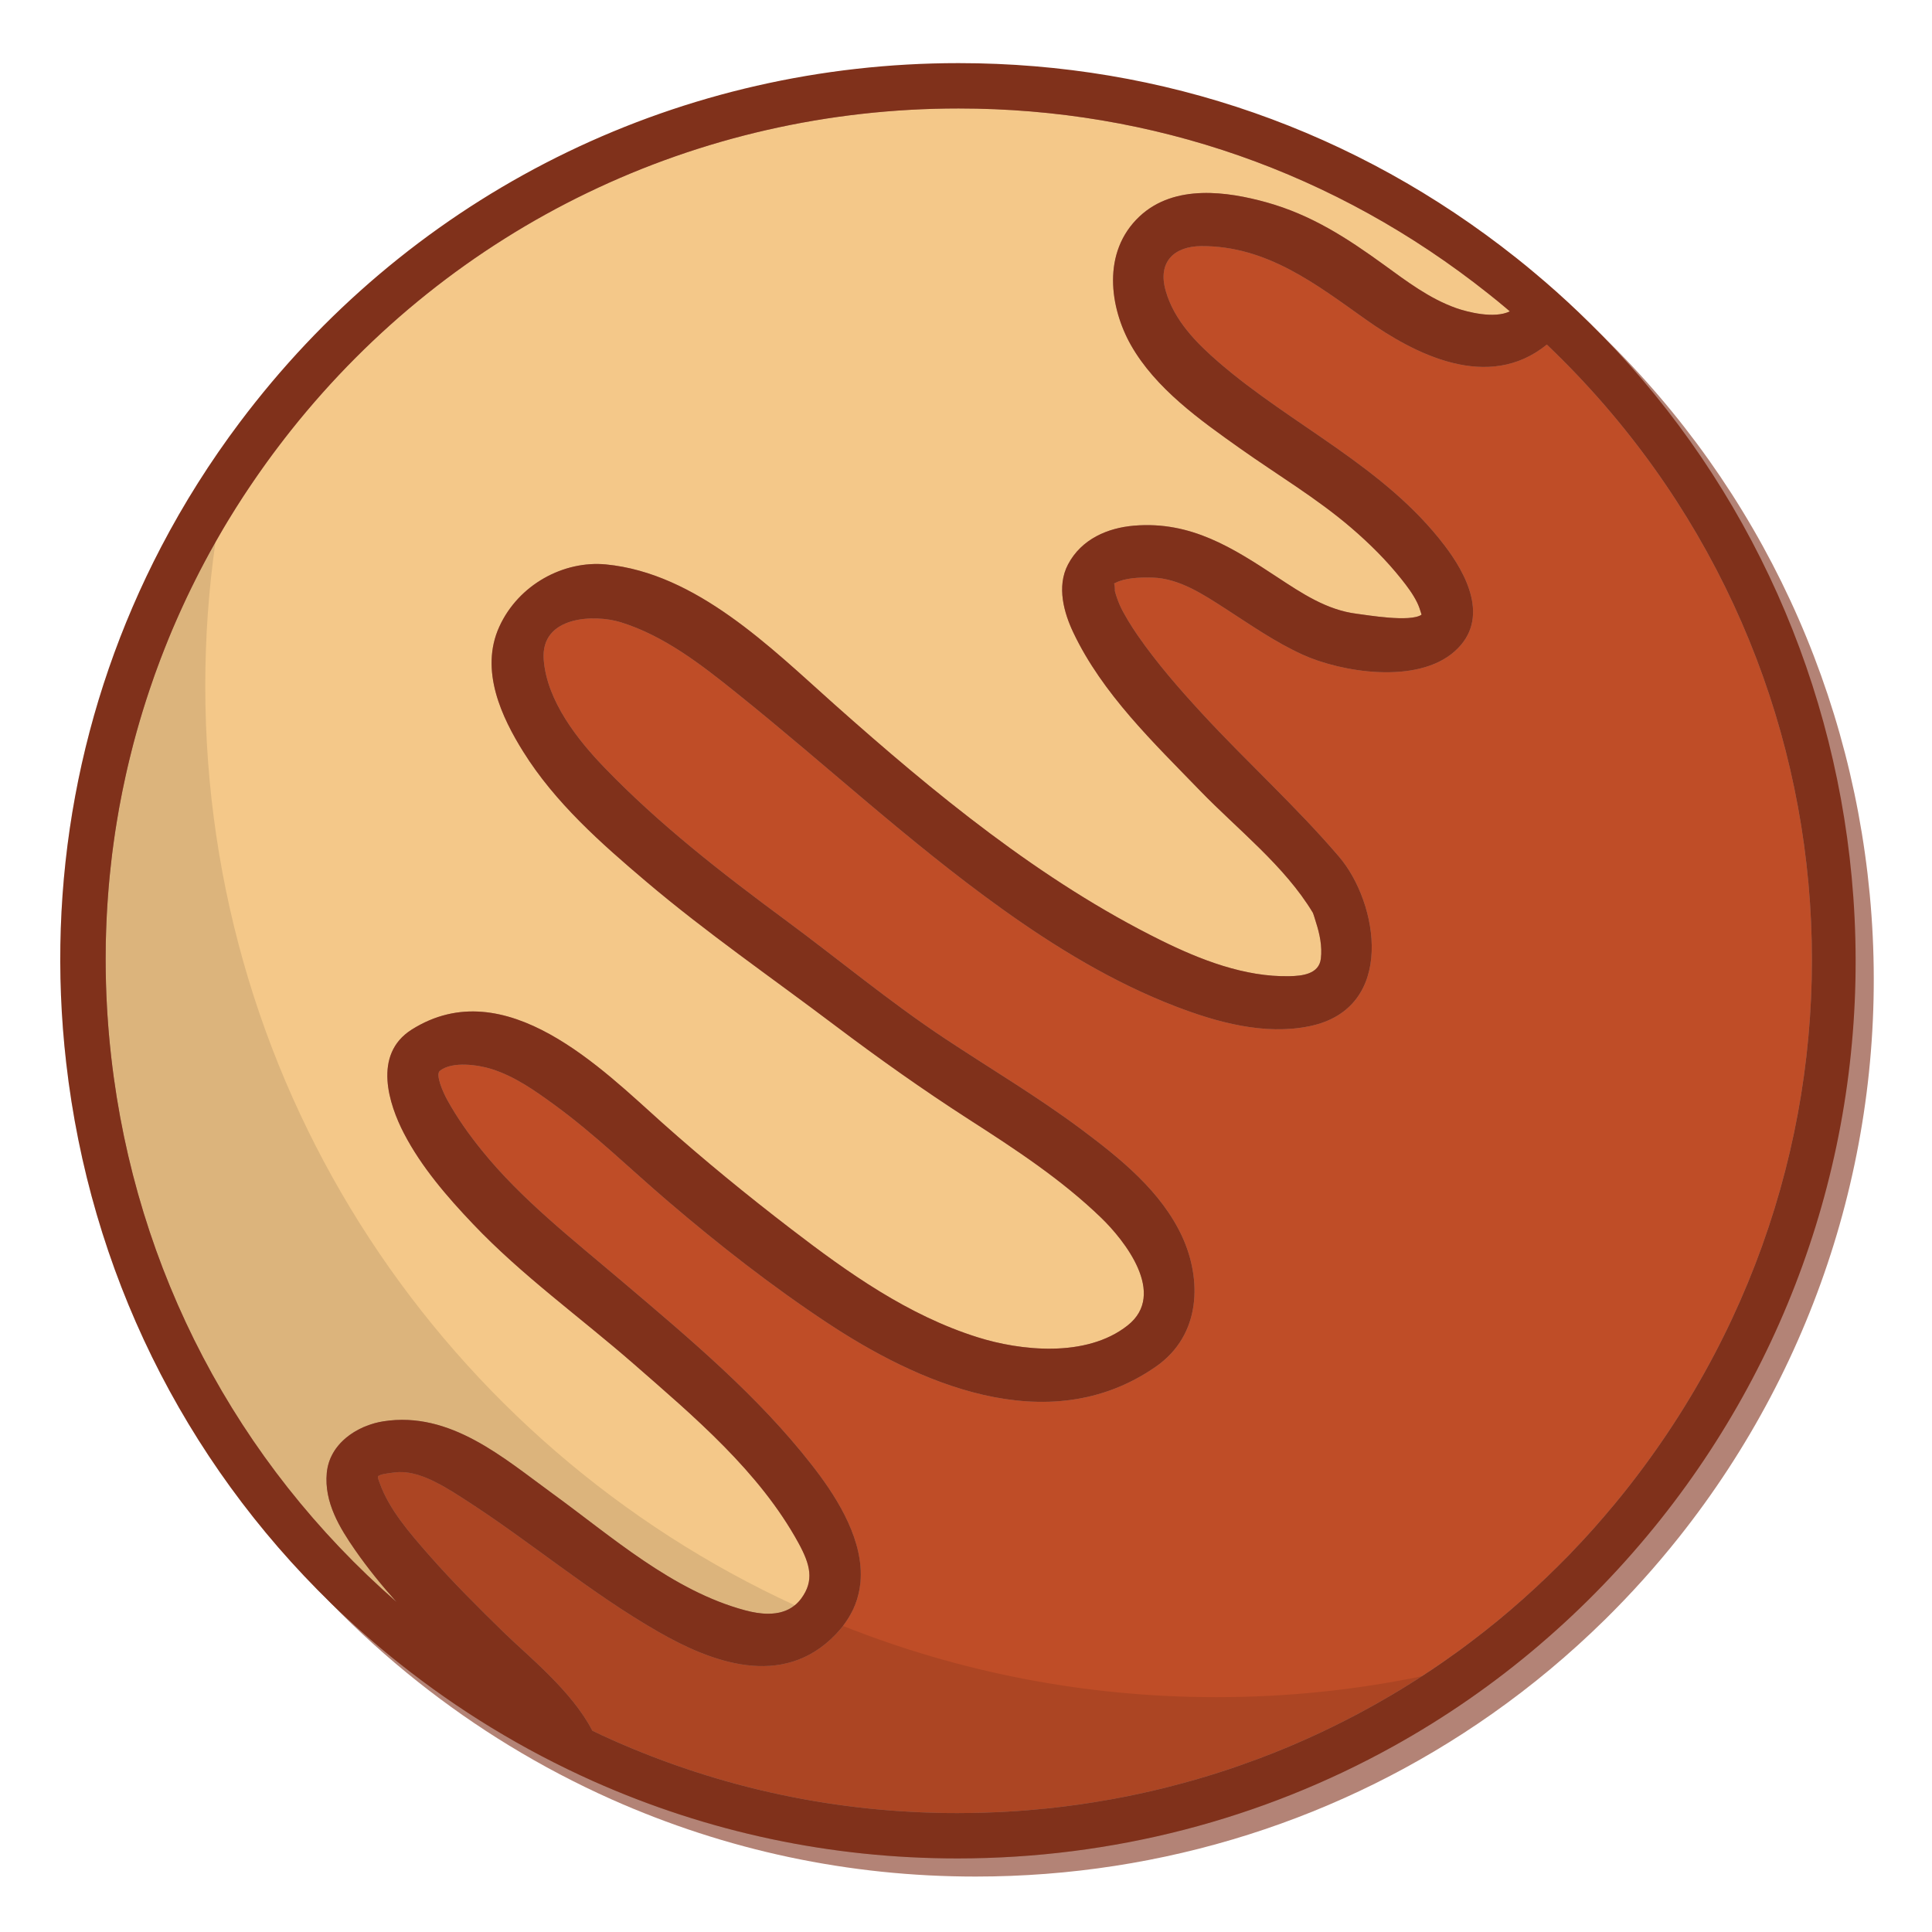 <svg width="426" height="426" xmlns="http://www.w3.org/2000/svg">

 <g>
  <title>background</title>
  <rect fill="none" id="canvas_background" height="428" width="428" y="-1" x="-1"/>
 </g>
 <g>
  <title>Layer 1</title>
  <path id="svg_2" opacity="0.6" fill="#80311B" d="m370.175,338.997c-5.12,6.439 -10.59,12.52 -16.37,18.199c-7.73,7.601 -16.01,14.511 -24.76,20.67c-32.92,23.2 -72.431,35.91 -113.931,35.91c-27.92,0 -54.94,-5.739 -80.32,-17.04c-7.74,-3.46 -15.3,-7.43 -22.47,-11.81c-6.96,-4.24 -13.77,-9 -20.24,-14.14c-6.77,-5.381 -13.14,-11.141 -19.07,-17.25c-30.31,-31.181 -49.39,-71.28 -54.42,-115.21c-3.79,-33.15 0.71,-65.99 12.82,-96.101c4.85,-12.05 10.91,-23.659 18.14,-34.689c3.33,-5.08 6.91,-10.03 10.74,-14.84c37.77,-47.521 94.29,-74.78 155.07,-74.78c45.101,0 87.641,14.87 123.021,42.99c1.54,1.22 2.89,2.33 4.14,3.39c3.16,2.64 6.29,5.43 9.51,8.5c0.44,0.42 0.881,0.84 1.311,1.26c34.8,33.82 55.84,79.12 59.31,127.75c3.539,49.551 -11.551,98.271 -42.481,137.191z"/>
  <path id="svg_4" fill="#F4C889" d="m72.054,324.757c0.62,-6.5 6.7,-10.46 12.49,-11.36c14.76,-2.3 26.54,8.13 37.24,15.9c12.99,9.43 26.47,21.47 42.49,25.77c4.91,1.33 9.61,1.181 12.4,-2.6c2.88,-3.92 2.03,-7.42 -0.61,-12.24c-8.64,-15.79 -23.13,-27.95 -36.33,-39.49c-11.74,-10.25 -24.71,-19.54 -35.47,-30.89c-5.64,-5.93 -11.36,-12.54 -15.2,-19.95c-3.27,-6.3 -6.97,-17.38 1.71,-22.87c20.66,-13.029 42.19,8.92 55.26,20.57c9.19,8.19 18.7,15.97 28.47,23.46c12.49,9.59 25.71,18.99 41.061,23.81c9.31,2.94 23.92,4.62 33.06,-2.6c8.82,-6.939 -0.779,-18.87 -5.8,-23.729c-8.77,-8.48 -19.04,-15.2 -29.27,-21.771c-10.19,-6.57 -19.88,-13.45 -29.55,-20.74c-13.86,-10.47 -28.22,-20.369 -41.48,-31.609c-9.97,-8.45 -20.13,-17.41 -27.17,-28.7c-4.64,-7.439 -9.67,-17.86 -5.26,-27.53c4.25,-9.319 14.22,-14.63 23.53,-13.729c19.94,1.939 36.35,18.38 50.27,30.78c22.04,19.619 45.56,39.02 72.201,52.159c8.46,4.171 18.34,8.09 28.279,7.851c2.681,-0.061 6.46,-0.42 6.87,-3.86c0.33,-2.74 -0.27,-5.51 -1.069,-7.99c-0.181,-0.55 -0.421,-1.46 -0.69,-2.13c-6.21,-10.34 -16.64,-18.41 -24.87,-26.92c-10.149,-10.5 -21.52,-21.319 -27.96,-34.89c-2.01,-4.23 -3.74,-10.11 -1.16,-15c2.98,-5.65 8.82,-8.07 14.58,-8.55c12.58,-1.051 21.84,4.97 31.55,11.35c5.36,3.521 10.9,7.26 17.551,8.08c2.22,0.27 11.729,1.93 14.26,0.21c-0.01,-0.06 -0.01,-0.11 -0.03,-0.18c-0.26,-0.86 -0.54,-1.721 -0.939,-2.53c-0.91,-1.85 -2.211,-3.58 -3.48,-5.17c-3.28,-4.12 -7.01,-7.82 -10.99,-11.24c-7.67,-6.59 -16.39,-11.75 -24.62,-17.59c-8.729,-6.19 -18.569,-13.15 -24.02,-22.76c-4.601,-8.13 -6.53,-20.45 1.92,-28.37c7.75,-7.25 19.52,-5.43 27.91,-3.11c9.979,2.771 17.859,7.91 26.05,13.851c4.93,3.58 9.98,7.409 15.82,9.479c2.5,0.88 8.41,2.41 11.859,0.73c-0.279,-0.24 -0.55,-0.48 -0.83,-0.71c-1.199,-1.011 -2.47,-2.061 -3.93,-3.21c-33.59,-26.7 -73.979,-40.82 -116.791,-40.82c-57.71,0 -111.38,25.88 -147.24,71.01c-31.23,39.29 -45.29,88.4 -39.59,138.27c5.36,46.9 27.6,89.19 62.91,120.04c-3.26,-3.64 -6.35,-7.43 -9.15,-11.46c-3.352,-4.832 -6.862,-10.512 -6.242,-17.022z"/>
  <path id="svg_5" fill="#BF4D27" d="m341.135,76.037c-0.021,-0.021 -0.04,-0.04 -0.061,-0.061c-12.96,10.53 -29.21,2.061 -39.88,-5.5c-10.87,-7.689 -21.79,-16.3 -36.35,-16.21c-5.9,0.051 -9.641,3.431 -7.82,9.83c1.86,6.58 6.83,11.57 11.72,15.8c16.23,14.011 36.53,22.971 49.8,40.41c4.551,5.971 10.261,16.101 2.25,23.271c-8.38,7.5 -25.31,4.54 -33.52,0.79c-6.1,-2.771 -11.53,-6.58 -17.12,-10.19c-4.7,-3.01 -10.1,-6.67 -16.07,-6.82c-2.869,-0.079 -6,0.07 -8.14,1.16c-0.17,0.08 -0.25,0.12 -0.3,0.15c0,0.05 0,0.11 -0.01,0.189c0.109,-0.72 0.239,1.391 0.189,1.45c0.29,1.101 0.67,2.181 1.13,3.221c0.84,1.869 2.5,4.56 3.931,6.619c4.27,6.15 9.199,11.801 14.239,17.261c9.851,10.67 20.66,20.42 30.11,31.47c8.71,10.16 12.68,33.439 -6.46,37.39c-10.04,2.08 -20.61,-0.93 -29.5,-4.34c-13.8,-5.29 -26.62,-13.12 -38.49,-21.64c-20.45,-14.66 -38.72,-31.73 -58.291,-47.42c-7.69,-6.181 -15.95,-12.66 -25.61,-15.66c-5.73,-1.79 -17.71,-1.46 -17,8.21c0.68,9.17 7.57,17.81 13.44,23.88c12.12,12.56 25.87,23.24 39.86,33.57c11.68,8.63 22.94,18.01 35.03,26.039c10.101,6.7 20.561,12.891 30.261,20.141c8.52,6.38 17.609,13.64 22.229,23.7c4.23,9.26 4.271,21.56 -5.85,28.6c-24.05,16.71 -53.181,3.09 -72.451,-9.67c-12.22,-8.08 -23.93,-17.23 -35.06,-26.75c-8.31,-7.09 -16.14,-14.78 -24.98,-21.23c-4.29,-3.13 -8.79,-6.34 -13.95,-7.97c-2.83,-0.899 -8.65,-1.82 -11.42,0.38c-1.03,0.8 0.68,4.721 1.63,6.431c2.17,3.939 4.77,7.6 7.57,11.06c8.67,10.78 20.05,19.65 31.36,29.26c14.57,12.37 29.59,24.94 41.44,40.15c7.44,9.51 17.09,25.07 5.26,37.38c-11.81,12.28 -27.75,5.92 -39.05,-0.56c-15.11,-8.65 -28.31,-19.961 -42.92,-29.33c-4.53,-2.91 -9.55,-6.07 -14.32,-5.91c-1.11,0.05 -3.52,0.41 -3.92,0.569c-0.3,0.12 -0.52,0.23 -0.7,0.33c0.01,0.7 0.02,0.48 0.38,1.511c2.07,5.85 6.7,11.13 10.8,15.81c5.27,6.01 10.93,11.63 16.63,17.2c5.27,5.14 14.96,12.859 19.46,21.609c1.41,0.681 2.83,1.351 4.25,1.98c24.09,10.73 49.75,16.18 76.25,16.18c57.71,0 111.371,-25.88 147.231,-71c60.903,-76.62 53.503,-185.27 -17.207,-252.74z"/>
  <path id="svg_6" opacity="0.1" d="m339.625,362.537c-10.08,8.63 -20.94,16.159 -32.431,22.529c-28.95,16.061 -61.84,24.71 -96.08,24.71c-27.92,0 -54.94,-5.739 -80.32,-17.04c-7.74,-3.46 -15.3,-7.43 -22.47,-11.81c-6.96,-4.24 -13.77,-9 -20.24,-14.14c-5.28,-4.19 -10.3,-8.62 -15.07,-13.25c-32.64,-31.721 -53.18,-73.381 -58.42,-119.21c-4.54,-39.75 2.83,-79.04 20.95,-113.75c4.99,-9.561 10.81,-18.78 17.41,-27.561c-1.29,4.771 -2.43,9.61 -3.4,14.521c-0.79,3.96 -1.48,7.97 -2.05,12.01c0,0.01 0,0.01 0,0.021c-1.48,10.35 -2.24,20.93 -2.24,31.68c0,89.96 53.27,167.479 129.99,202.71c3.49,1.609 7.03,3.13 10.62,4.55c25.48,10.14 53.261,15.71 82.351,15.71c15.51,0 30.65,-1.58 45.27,-4.61l0.011,0c8.919,-1.83 17.639,-4.21 26.119,-7.07z"/>
  <path id="svg_7" fill="#80311B" d="m408.655,197.807c-3.33,-46.739 -22.899,-90.399 -55.31,-123.75c-1.73,-1.779 -3.5,-3.54 -5.311,-5.26c-3.22,-3.07 -6.35,-5.86 -9.51,-8.5c-1.25,-1.06 -2.6,-2.17 -4.14,-3.39c-35.38,-28.12 -77.92,-42.99 -123.021,-42.99c-60.78,0 -117.3,27.26 -155.07,74.78c-1.14,1.43 -2.25,2.87 -3.34,4.319c-6.6,8.78 -12.42,18 -17.41,27.561c-18.12,34.71 -25.49,74 -20.95,113.75c5.24,45.829 25.78,87.489 58.42,119.21c4.77,4.63 9.79,9.06 15.07,13.25c6.47,5.14 13.28,9.899 20.24,14.14c7.17,4.38 14.73,8.35 22.47,11.81c25.38,11.301 52.4,17.04 80.32,17.04c34.24,0 67.13,-8.649 96.08,-24.71c11.49,-6.37 22.351,-13.899 32.431,-22.529c9.609,-8.21 18.5,-17.421 26.55,-27.54c30.931,-38.921 46.021,-87.641 42.481,-137.191zm-384.12,35.39c-0.12,-1.05 -0.23,-2.09 -0.33,-3.14c-0.08,-0.77 -0.15,-1.53 -0.21,-2.3c-0.06,-0.62 -0.11,-1.23 -0.15,-1.851c-0.05,-0.529 -0.08,-1.05 -0.11,-1.579c-0.02,-0.16 -0.03,-0.33 -0.04,-0.49c-0.03,-0.5 -0.06,-1.01 -0.09,-1.521c-0.21,-3.62 -0.31,-7.229 -0.31,-10.829c0,-0.381 0,-0.78 0.01,-1.16c0,-0.4 0,-0.78 0.01,-1.17c0,-0.431 0.01,-0.851 0.01,-1.28c0.01,-0.12 0.01,-0.23 0.01,-0.35c0.02,-0.71 0.04,-1.421 0.06,-2.131c0,-0.1 0.01,-0.21 0.01,-0.31c0.01,-0.5 0.03,-1 0.06,-1.5c0,-0.08 0.01,-0.15 0.01,-0.23c0.02,-0.529 0.04,-1.06 0.07,-1.59c0.04,-0.68 0.07,-1.359 0.12,-2.04c0.01,-0.149 0.02,-0.3 0.03,-0.449c0.03,-0.53 0.06,-1.061 0.11,-1.591c0.04,-0.6 0.09,-1.21 0.14,-1.81c0,-0.05 0.01,-0.1 0.01,-0.15c0.07,-0.81 0.14,-1.62 0.22,-2.43c0.09,-0.87 0.18,-1.74 0.28,-2.61c0.16,-1.58 0.36,-3.14 0.58,-4.71c0.11,-0.8 0.22,-1.6 0.34,-2.399c0.11,-0.76 0.23,-1.51 0.36,-2.26c0.17,-1.021 0.34,-2.051 0.52,-3.07l0.24,-1.26c0.07,-0.42 0.15,-0.841 0.24,-1.25c0.08,-0.45 0.17,-0.891 0.26,-1.33c0.09,-0.431 0.18,-0.86 0.27,-1.28c0.05,-0.26 0.11,-0.53 0.17,-0.79c0.09,-0.47 0.19,-0.94 0.3,-1.41c0.1,-0.479 0.21,-0.95 0.32,-1.42c0.13,-0.56 0.26,-1.13 0.4,-1.7c0.17,-0.71 0.34,-1.42 0.53,-2.13c0.14,-0.59 0.3,-1.189 0.45,-1.78c0.02,-0.069 0.04,-0.14 0.06,-0.21l0,-0.01c0.82,-3.09 1.72,-6.17 2.7,-9.21c0.24,-0.76 0.49,-1.52 0.75,-2.28c0.78,-2.34 1.6,-4.649 2.48,-6.949c0.02,-0.061 0.04,-0.11 0.07,-0.17c0.23,-0.631 0.48,-1.28 0.74,-1.91c0.29,-0.75 0.59,-1.49 0.89,-2.23c0.51,-1.26 1.04,-2.51 1.59,-3.76c0.25,-0.58 0.5,-1.17 0.77,-1.75c0.26,-0.59 0.53,-1.19 0.81,-1.78c0.31,-0.67 0.62,-1.33 0.93,-2c0.31,-0.66 0.63,-1.33 0.96,-1.99c0.32,-0.659 0.65,-1.319 0.98,-1.97c0.3,-0.6 0.6,-1.189 0.9,-1.78c0.39,-0.75 0.77,-1.489 1.17,-2.22c0.34,-0.64 0.69,-1.28 1.03,-1.91c0.36,-0.64 0.71,-1.279 1.07,-1.91c0.04,-0.069 0.08,-0.149 0.12,-0.22c0.01,-0.02 0.03,-0.05 0.05,-0.069c0,-0.011 0,-0.011 0,-0.021l0.93,-1.62c0.55,-0.97 1.12,-1.93 1.7,-2.89c0.14,-0.23 0.28,-0.45 0.41,-0.67c1,-1.641 2.02,-3.261 3.07,-4.87c0.36,-0.561 0.72,-1.11 1.1,-1.66c0.36,-0.55 0.73,-1.1 1.11,-1.64c0.37,-0.551 0.74,-1.091 1.13,-1.641c0.37,-0.54 0.76,-1.09 1.15,-1.63c0.24,-0.35 0.5,-0.7 0.75,-1.05c0.92,-1.271 1.85,-2.53 2.81,-3.78c0.4,-0.529 0.8,-1.06 1.22,-1.59c0.41,-0.53 0.82,-1.05 1.24,-1.58c35.86,-45.13 89.53,-71.01 147.24,-71.01c42.811,0 83.2,14.12 116.79,40.82c1.46,1.149 2.73,2.199 3.931,3.21c0.279,0.229 0.55,0.47 0.83,0.71c-3.45,1.68 -9.36,0.149 -11.86,-0.73c-5.84,-2.07 -10.89,-5.899 -15.82,-9.479c-8.189,-5.94 -16.069,-11.08 -26.05,-13.851c-8.39,-2.319 -20.16,-4.14 -27.91,3.11c-8.45,7.92 -6.52,20.24 -1.92,28.37c5.45,9.609 15.29,16.569 24.021,22.76c8.229,5.84 16.949,11 24.619,17.59c3.98,3.42 7.711,7.12 10.99,11.24c1.271,1.59 2.57,3.32 3.48,5.17c0.399,0.81 0.68,1.67 0.939,2.53c0.021,0.069 0.021,0.12 0.03,0.18c-2.53,1.72 -12.04,0.06 -14.26,-0.21c-6.65,-0.82 -12.19,-4.56 -17.55,-8.08c-9.71,-6.38 -18.971,-12.4 -31.551,-11.35c-5.76,0.479 -11.6,2.899 -14.58,8.55c-2.579,4.89 -0.85,10.77 1.16,15c6.44,13.57 17.811,24.39 27.96,34.89c8.23,8.51 18.66,16.58 24.87,26.92c0.271,0.67 0.51,1.58 0.69,2.13c0.8,2.48 1.399,5.25 1.069,7.99c-0.409,3.44 -4.189,3.8 -6.869,3.86c-9.94,0.239 -19.82,-3.68 -28.28,-7.851c-26.64,-13.14 -50.161,-32.54 -72.201,-52.159c-13.92,-12.4 -30.33,-28.841 -50.27,-30.78c-9.31,-0.9 -19.28,4.41 -23.53,13.729c-4.41,9.67 0.62,20.091 5.26,27.53c7.04,11.29 17.2,20.25 27.17,28.7c13.26,11.24 27.62,21.14 41.48,31.609c9.67,7.29 19.36,14.17 29.55,20.74c10.23,6.57 20.5,13.29 29.27,21.771c5.021,4.859 14.62,16.79 5.801,23.729c-9.141,7.22 -23.75,5.54 -33.061,2.6c-15.35,-4.819 -28.57,-14.22 -41.061,-23.81c-9.77,-7.49 -19.28,-15.27 -28.47,-23.46c-13.07,-11.65 -34.6,-33.6 -55.26,-20.57c-8.68,5.49 -4.98,16.57 -1.71,22.87c3.84,7.41 9.56,14.021 15.2,19.95c10.76,11.35 23.73,20.64 35.47,30.89c13.2,11.54 27.69,23.7 36.33,39.49c2.64,4.82 3.49,8.32 0.61,12.24c-0.43,0.58 -0.9,1.08 -1.42,1.49c-0.21,0.17 -0.42,0.319 -0.63,0.46c-0.42,0.279 -0.86,0.51 -1.32,0.699c-0.03,0.011 -0.06,0.021 -0.1,0.04c-0.46,0.181 -0.93,0.32 -1.42,0.431c-0.01,0 -0.01,0 -0.02,0c-0.51,0.109 -1.04,0.18 -1.58,0.21c-0.26,0.02 -0.54,0.03 -0.81,0.03c-1.62,0 -3.35,-0.29 -5.1,-0.761c-16.02,-4.3 -29.5,-16.34 -42.49,-25.77c-10.7,-7.771 -22.48,-18.2 -37.24,-15.9c-0.31,0.05 -0.61,0.101 -0.92,0.17c-0.23,0.05 -0.47,0.11 -0.71,0.17c-0.03,0 -0.06,0.011 -0.09,0.021c-0.05,0.01 -0.11,0.03 -0.16,0.04c-0.03,0.01 -0.05,0.02 -0.08,0.02c-0.02,0.011 -0.04,0.011 -0.06,0.021c-0.18,0.05 -0.37,0.109 -0.55,0.17c-0.11,0.03 -0.22,0.06 -0.32,0.1c-0.02,0.01 -0.04,0.01 -0.06,0.021c-0.01,0 -0.03,0.01 -0.04,0.02c-0.2,0.061 -0.39,0.141 -0.58,0.21c-0.02,0 -0.05,0.01 -0.07,0.021c-0.04,0.02 -0.08,0.029 -0.12,0.05c-0.23,0.09 -0.46,0.17 -0.68,0.27c-0.01,0 -0.01,0.011 -0.02,0.011c-0.59,0.27 -1.17,0.56 -1.73,0.89c-0.12,0.07 -0.24,0.14 -0.35,0.21c-0.22,0.14 -0.44,0.28 -0.65,0.43c-0.05,0.03 -0.09,0.061 -0.14,0.101c-0.02,0.01 -0.03,0.02 -0.05,0.029c-0.26,0.181 -0.51,0.37 -0.75,0.57c-0.21,0.17 -0.42,0.351 -0.62,0.54c-0.16,0.14 -0.31,0.28 -0.45,0.44c-0.08,0.069 -0.16,0.149 -0.23,0.229c-0.01,0.01 -0.02,0.021 -0.03,0.03c-0.15,0.16 -0.29,0.32 -0.43,0.49c-0.16,0.189 -0.32,0.39 -0.47,0.59c-0.01,0.02 -0.03,0.03 -0.04,0.05c-0.09,0.12 -0.17,0.24 -0.25,0.36c-0.06,0.08 -0.11,0.16 -0.16,0.239c-0.1,0.15 -0.19,0.301 -0.28,0.46c-0.07,0.12 -0.14,0.24 -0.2,0.37c-0.07,0.13 -0.13,0.25 -0.19,0.38c-0.13,0.25 -0.24,0.511 -0.34,0.78c-0.07,0.181 -0.13,0.36 -0.19,0.54c-0.03,0.11 -0.07,0.22 -0.1,0.33c-0.03,0.11 -0.07,0.22 -0.09,0.33c-0.01,0.02 -0.02,0.04 -0.02,0.06c-0.03,0.131 -0.06,0.271 -0.09,0.41c-0.04,0.2 -0.08,0.4 -0.11,0.61c-0.03,0.189 -0.05,0.38 -0.07,0.58c-0.62,6.51 2.89,12.189 6.24,17.02c2.8,4.03 5.89,7.82 9.15,11.46c-35.307,-30.85 -57.548,-73.14 -62.907,-120.04zm333.81,95.58c-0.38,0.49 -0.771,0.971 -1.16,1.44c-0.19,0.24 -0.38,0.479 -0.58,0.71c-0.2,0.24 -0.399,0.479 -0.59,0.72c-0.78,0.95 -1.58,1.891 -2.38,2.82c-0.73,0.85 -1.47,1.7 -2.22,2.54c-0.07,0.08 -0.131,0.149 -0.2,0.22c-0.41,0.46 -0.811,0.91 -1.23,1.36c-0.2,0.229 -0.41,0.46 -0.62,0.68c-0.199,0.22 -0.409,0.44 -0.62,0.67c-0.789,0.851 -1.579,1.69 -2.38,2.521c-0.14,0.149 -0.279,0.29 -0.409,0.43c-0.811,0.82 -1.61,1.64 -2.431,2.45c-0.819,0.81 -1.64,1.609 -2.46,2.399c-1.75,1.681 -3.53,3.32 -5.34,4.931c-0.9,0.8 -1.81,1.59 -2.73,2.38c-0.869,0.74 -1.739,1.47 -2.619,2.2c-0.051,0.029 -0.101,0.08 -0.15,0.119c-0.85,0.7 -1.71,1.381 -2.56,2.061c-0.021,0.01 -0.03,0.03 -0.051,0.04c-0.14,0.12 -0.29,0.229 -0.43,0.34c-0.87,0.69 -1.75,1.36 -2.63,2.03c-0.21,0.149 -0.41,0.31 -0.62,0.47c-0.2,0.16 -0.41,0.31 -0.62,0.46c-0.41,0.311 -0.83,0.62 -1.25,0.93c-0.16,0.12 -0.31,0.23 -0.479,0.351c-0.091,0.069 -0.181,0.13 -0.28,0.2c-0.85,0.609 -1.7,1.229 -2.57,1.83c-0.47,0.329 -0.95,0.659 -1.43,0.989c-0.51,0.351 -1.021,0.7 -1.53,1.04c-0.75,0.51 -1.51,1.01 -2.27,1.5l-0.011,0c-0.1,0.07 -0.21,0.141 -0.31,0.2c-0.65,0.44 -1.31,0.85 -1.97,1.26c-0.04,0.03 -0.08,0.061 -0.12,0.08c-0.7,0.44 -1.4,0.87 -2.101,1.3c-1.489,0.91 -2.989,1.801 -4.51,2.66c-0.54,0.32 -1.09,0.63 -1.64,0.931c-0.61,0.35 -1.23,0.689 -1.851,1.02c-0.71,0.39 -1.43,0.78 -2.149,1.15c-0.101,0.06 -0.2,0.109 -0.3,0.159c-0.7,0.37 -1.41,0.73 -2.12,1.091c-0.59,0.31 -1.19,0.609 -1.79,0.899c-0.4,0.2 -0.8,0.4 -1.2,0.59c-1.74,0.851 -3.49,1.67 -5.25,2.45c-0.46,0.21 -0.93,0.42 -1.4,0.62c-0.399,0.17 -0.79,0.35 -1.189,0.521c-0.4,0.17 -0.8,0.35 -1.2,0.51c-0.06,0.03 -0.12,0.05 -0.18,0.08c-1.08,0.45 -2.16,0.899 -3.25,1.33c-1.04,0.409 -2.09,0.819 -3.15,1.22c-0.13,0.05 -0.25,0.1 -0.38,0.14c-1,0.38 -2,0.74 -3,1.09c-0.37,0.141 -0.74,0.271 -1.11,0.4c-0.729,0.25 -1.46,0.5 -2.199,0.75c-0.141,0.05 -0.271,0.09 -0.41,0.14c-0.181,0.061 -0.36,0.12 -0.54,0.17c-0.45,0.15 -0.91,0.301 -1.37,0.45c-0.45,0.15 -0.91,0.29 -1.37,0.431c-0.54,0.17 -1.08,0.34 -1.63,0.5c-0.54,0.159 -1.08,0.319 -1.63,0.479c-0.061,0.021 -0.12,0.04 -0.181,0.061l-0.01,0c-0.12,0.04 -0.25,0.069 -0.37,0.109c-0.93,0.271 -1.87,0.53 -2.81,0.78c-1.061,0.29 -2.13,0.57 -3.2,0.84c-0.479,0.13 -0.96,0.25 -1.439,0.36c-0.471,0.12 -0.95,0.229 -1.431,0.34c-0.24,0.06 -0.47,0.12 -0.7,0.17c-1.88,0.43 -3.77,0.84 -5.659,1.22c-0.04,0.01 -0.07,0.01 -0.11,0.021c-0.49,0.1 -0.98,0.189 -1.47,0.279c-0.62,0.131 -1.23,0.24 -1.851,0.351c-0.02,0 -0.05,0.01 -0.069,0.01c-0.21,0.04 -0.42,0.08 -0.641,0.11c-0.81,0.149 -1.63,0.29 -2.46,0.42c-0.22,0.04 -0.45,0.08 -0.68,0.109c-0.51,0.08 -1.021,0.16 -1.54,0.24c-0.51,0.08 -1.03,0.16 -1.54,0.23c-0.2,0.029 -0.4,0.06 -0.6,0.08c-0.69,0.1 -1.391,0.189 -2.091,0.279c-0.26,0.04 -0.52,0.07 -0.779,0.101c-0.9,0.109 -1.811,0.22 -2.721,0.319c-0.33,0.03 -0.649,0.07 -0.979,0.101c-0.88,0.09 -1.76,0.18 -2.65,0.25c-0.09,0.02 -0.189,0.02 -0.29,0.03c-0.279,0.029 -0.56,0.05 -0.84,0.069c-0.07,0.01 -0.14,0.01 -0.21,0.021c-0.59,0.05 -1.18,0.1 -1.78,0.14c-0.14,0.01 -0.279,0.021 -0.42,0.03c-0.029,0 -0.06,0.01 -0.09,0.01c-1.07,0.07 -2.14,0.14 -3.22,0.2c-0.09,0 -0.18,0.01 -0.28,0.01c-0.58,0.03 -1.16,0.061 -1.75,0.08c-0.27,0.02 -0.54,0.02 -0.81,0.03c-0.511,0.029 -1.021,0.05 -1.54,0.06c-0.391,0.01 -0.78,0.021 -1.17,0.03c-0.561,0.02 -1.12,0.03 -1.691,0.03c-0.99,0.02 -1.99,0.029 -2.99,0.029c-26.5,0 -52.16,-5.449 -76.25,-16.18c-1.42,-0.63 -2.84,-1.3 -4.25,-1.98c-4.5,-8.75 -14.19,-16.47 -19.46,-21.609c-5.7,-5.57 -11.36,-11.19 -16.63,-17.2c-4.1,-4.68 -8.73,-9.96 -10.8,-15.81c-0.36,-1.03 -0.37,-0.811 -0.38,-1.511c0.18,-0.1 0.4,-0.21 0.7,-0.33c0.4,-0.159 2.81,-0.52 3.92,-0.569c0.26,-0.01 0.53,-0.01 0.79,0.01c0.16,0.01 0.32,0.02 0.49,0.03c0.16,0.01 0.33,0.029 0.49,0.05c0.01,0 0.03,0 0.04,0.01c0.15,0.01 0.29,0.03 0.44,0.061c0.51,0.08 1.02,0.199 1.53,0.34c0.1,0.029 0.21,0.06 0.31,0.09c0.01,0 0.01,0 0.02,0c0.06,0.01 0.12,0.03 0.18,0.05c0.35,0.11 0.71,0.23 1.07,0.37c0.2,0.07 0.41,0.15 0.62,0.24c0.29,0.109 0.58,0.24 0.87,0.37c0.26,0.109 0.51,0.229 0.77,0.359c0.52,0.25 1.05,0.53 1.57,0.811c0.29,0.16 0.58,0.319 0.87,0.489c0.58,0.33 1.16,0.681 1.73,1.03c0.29,0.17 0.57,0.351 0.85,0.53c0.57,0.35 1.13,0.71 1.68,1.07c14.61,9.369 27.81,20.68 42.92,29.33c11.3,6.479 27.24,12.84 39.05,0.56c0.24,-0.25 0.48,-0.51 0.7,-0.771c0.33,-0.369 0.64,-0.739 0.92,-1.109c0.01,-0.021 0.03,-0.03 0.04,-0.05c0.16,-0.21 0.32,-0.42 0.47,-0.641c0.58,-0.819 1.08,-1.649 1.5,-2.489c0.1,-0.19 0.2,-0.391 0.29,-0.591c0.6,-1.31 1.02,-2.649 1.28,-3.989c0.05,-0.23 0.09,-0.45 0.12,-0.681c0.05,-0.31 0.1,-0.64 0.13,-0.96c0.01,-0.14 0.03,-0.279 0.04,-0.43c0.02,-0.23 0.03,-0.46 0.04,-0.7c0.01,-0.28 0.02,-0.56 0.02,-0.84c0.01,-8.9 -5.88,-17.84 -10.81,-24.13c-11.85,-15.21 -26.87,-27.78 -41.44,-40.15c-11.31,-9.609 -22.69,-18.479 -31.36,-29.26c-2.8,-3.46 -5.4,-7.12 -7.57,-11.06c-0.95,-1.71 -2.66,-5.631 -1.63,-6.431c2.77,-2.2 8.59,-1.279 11.42,-0.38c5.16,1.63 9.66,4.84 13.95,7.97c8.84,6.45 16.67,14.141 24.98,21.23c11.13,9.52 22.84,18.67 35.06,26.75c19.27,12.76 48.4,26.38 72.45,9.67c10.12,-7.04 10.08,-19.34 5.851,-28.6c-4.62,-10.061 -13.711,-17.32 -22.23,-23.7c-9.7,-7.25 -20.16,-13.44 -30.26,-20.141c-12.09,-8.029 -23.35,-17.409 -35.03,-26.039c-13.99,-10.33 -27.74,-21.011 -39.86,-33.57c-5.87,-6.07 -12.76,-14.71 -13.44,-23.88c-0.71,-9.67 11.27,-10 17,-8.21c9.66,3 17.92,9.479 25.61,15.66c19.57,15.689 37.84,32.76 58.29,47.42c11.87,8.52 24.69,16.35 38.49,21.64c8.891,3.41 19.46,6.42 29.5,4.34c19.141,-3.95 15.17,-27.229 6.46,-37.39c-9.45,-11.05 -20.26,-20.8 -30.109,-31.47c-5.04,-5.46 -9.971,-11.11 -14.24,-17.261c-1.43,-2.06 -3.09,-4.75 -3.93,-6.619c-0.461,-1.04 -0.841,-2.12 -1.131,-3.221c0.051,-0.06 -0.08,-2.17 -0.189,-1.45c0.01,-0.079 0.01,-0.14 0.01,-0.189c0.05,-0.03 0.13,-0.07 0.3,-0.15c2.141,-1.09 5.271,-1.239 8.141,-1.16c5.97,0.15 11.37,3.811 16.069,6.82c5.59,3.61 11.021,7.42 17.12,10.19c8.21,3.75 25.141,6.71 33.521,-0.79c8.01,-7.17 2.3,-17.3 -2.25,-23.271c-13.271,-17.439 -33.57,-26.399 -49.801,-40.41c-4.89,-4.229 -9.859,-9.22 -11.72,-15.8c-1.819,-6.399 1.92,-9.779 7.82,-9.83c14.56,-0.09 25.479,8.521 36.35,16.21c10.67,7.561 26.92,16.03 39.88,5.5c0.021,0.021 0.04,0.04 0.061,0.061c70.708,67.47 78.108,176.12 17.208,252.74z"/>
 </g>
</svg>